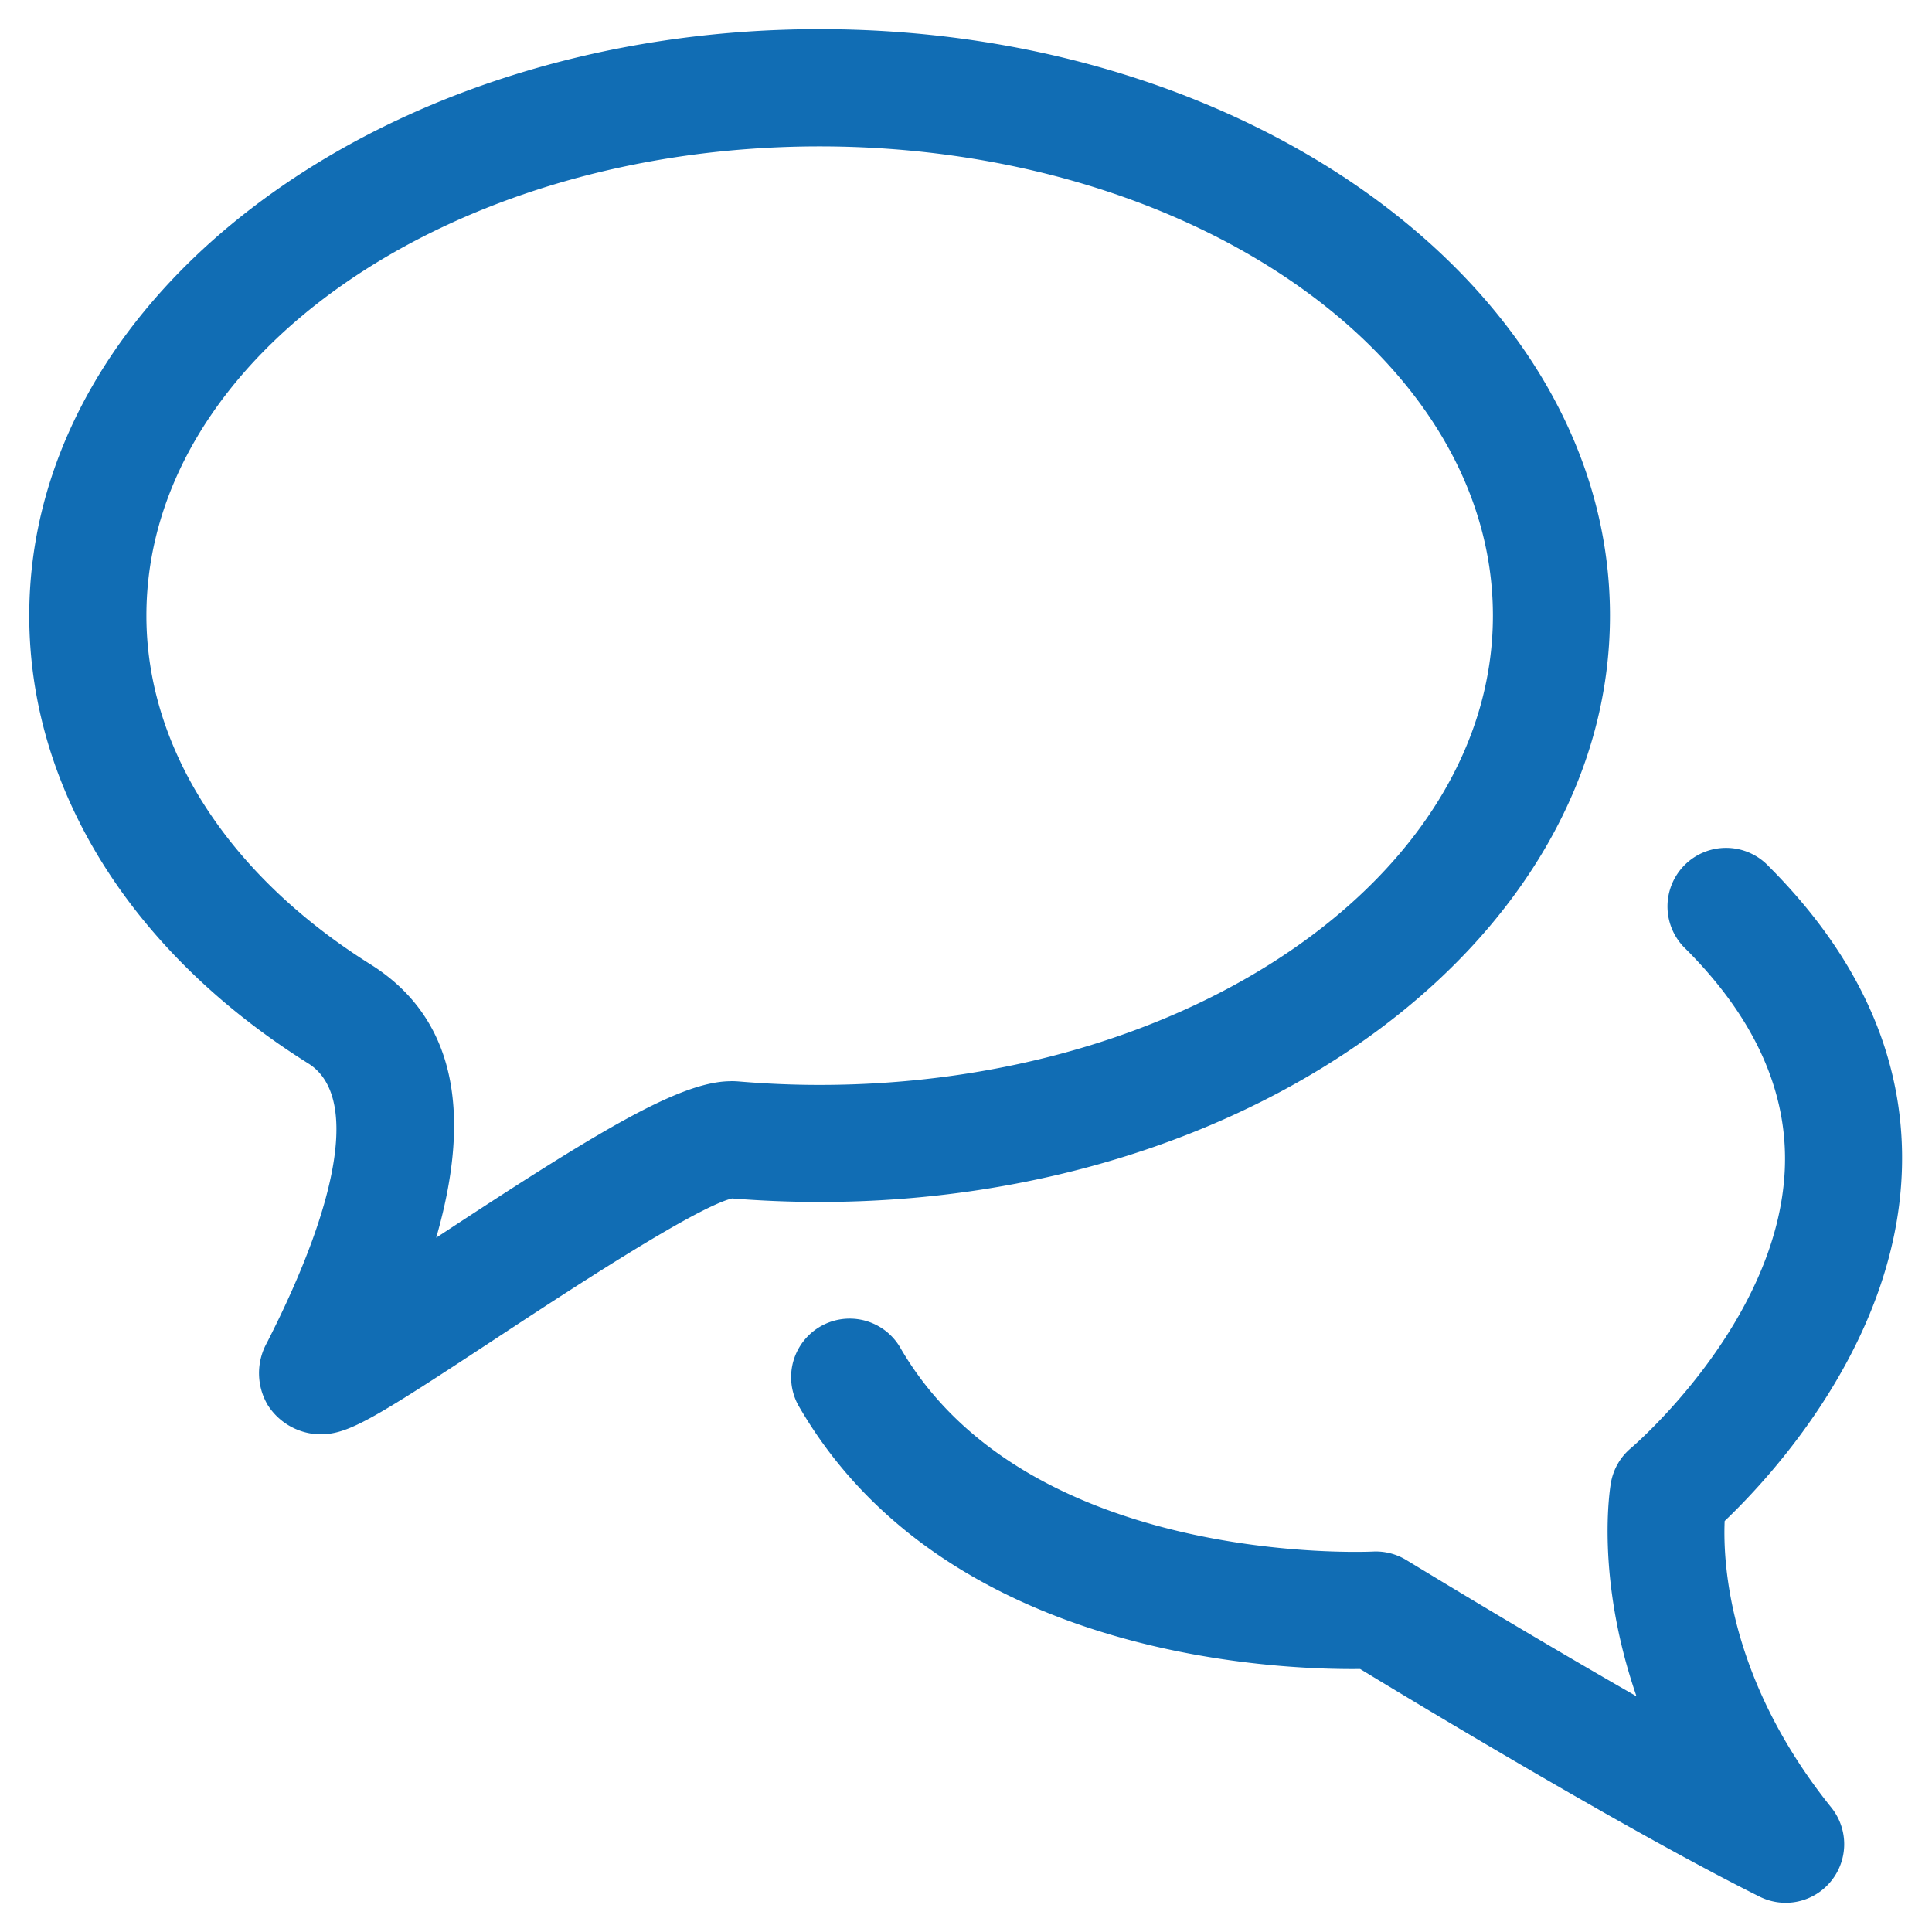 <svg xmlns="http://www.w3.org/2000/svg" width="22" height="22" viewBox="0 0 22 22">
    <g fill="none" fill-rule="evenodd">
        <path d="M-5-5h32v32H-5z"/>
        <g fill="#116DB4">
            <path d="M19.639 17.32c.542-.517 1.93-2.022 2.016-3.941.058-1.27-.453-2.453-1.517-3.517a.667.667 0 1 0-.943.943c.787.786 1.166 1.63 1.129 2.507-.075 1.747-1.735 3.163-1.75 3.176a.666.666 0 0 0-.23.395c-.011.062-.179 1.073.291 2.433-1.332-.763-2.6-1.54-2.62-1.551a.666.666 0 0 0-.386-.097c-.039.001-3.94.185-5.384-2.333a.667.667 0 0 0-1.157.663c1.652 2.878 5.444 3.018 6.4 3.007.665.404 3.078 1.86 4.548 2.592a.665.665 0 0 0 .817-.179.667.667 0 0 0 0-.836c-1.162-1.446-1.235-2.767-1.214-3.262"/>
            <path d="M8.323 12.312c-.578 0-1.515.571-3.356 1.782.429-1.487.18-2.53-.747-3.112-1.623-1.018-2.553-2.466-2.553-3.971 0-2.947 3.439-5.344 7.666-5.344C13.561 1.667 17 4.064 17 7.01c0 2.946-3.44 5.344-7.667 5.344-.31 0-.624-.014-.93-.04a1.284 1.284 0 0 0-.08-.003m10.01-5.301c0-3.682-4.037-6.678-9-6.678-4.962 0-9 2.996-9 6.678 0 1.974 1.159 3.833 3.178 5.1.555.348.382 1.508-.473 3.183a.712.712 0 0 0 .013.71.72.72 0 0 0 .594.33c.32 0 .595-.165 1.991-1.084.801-.527 2.28-1.5 2.7-1.602.33.026.665.04.997.04 4.963 0 9-2.995 9-6.677"/>
        </g>
    </g>
</svg>
